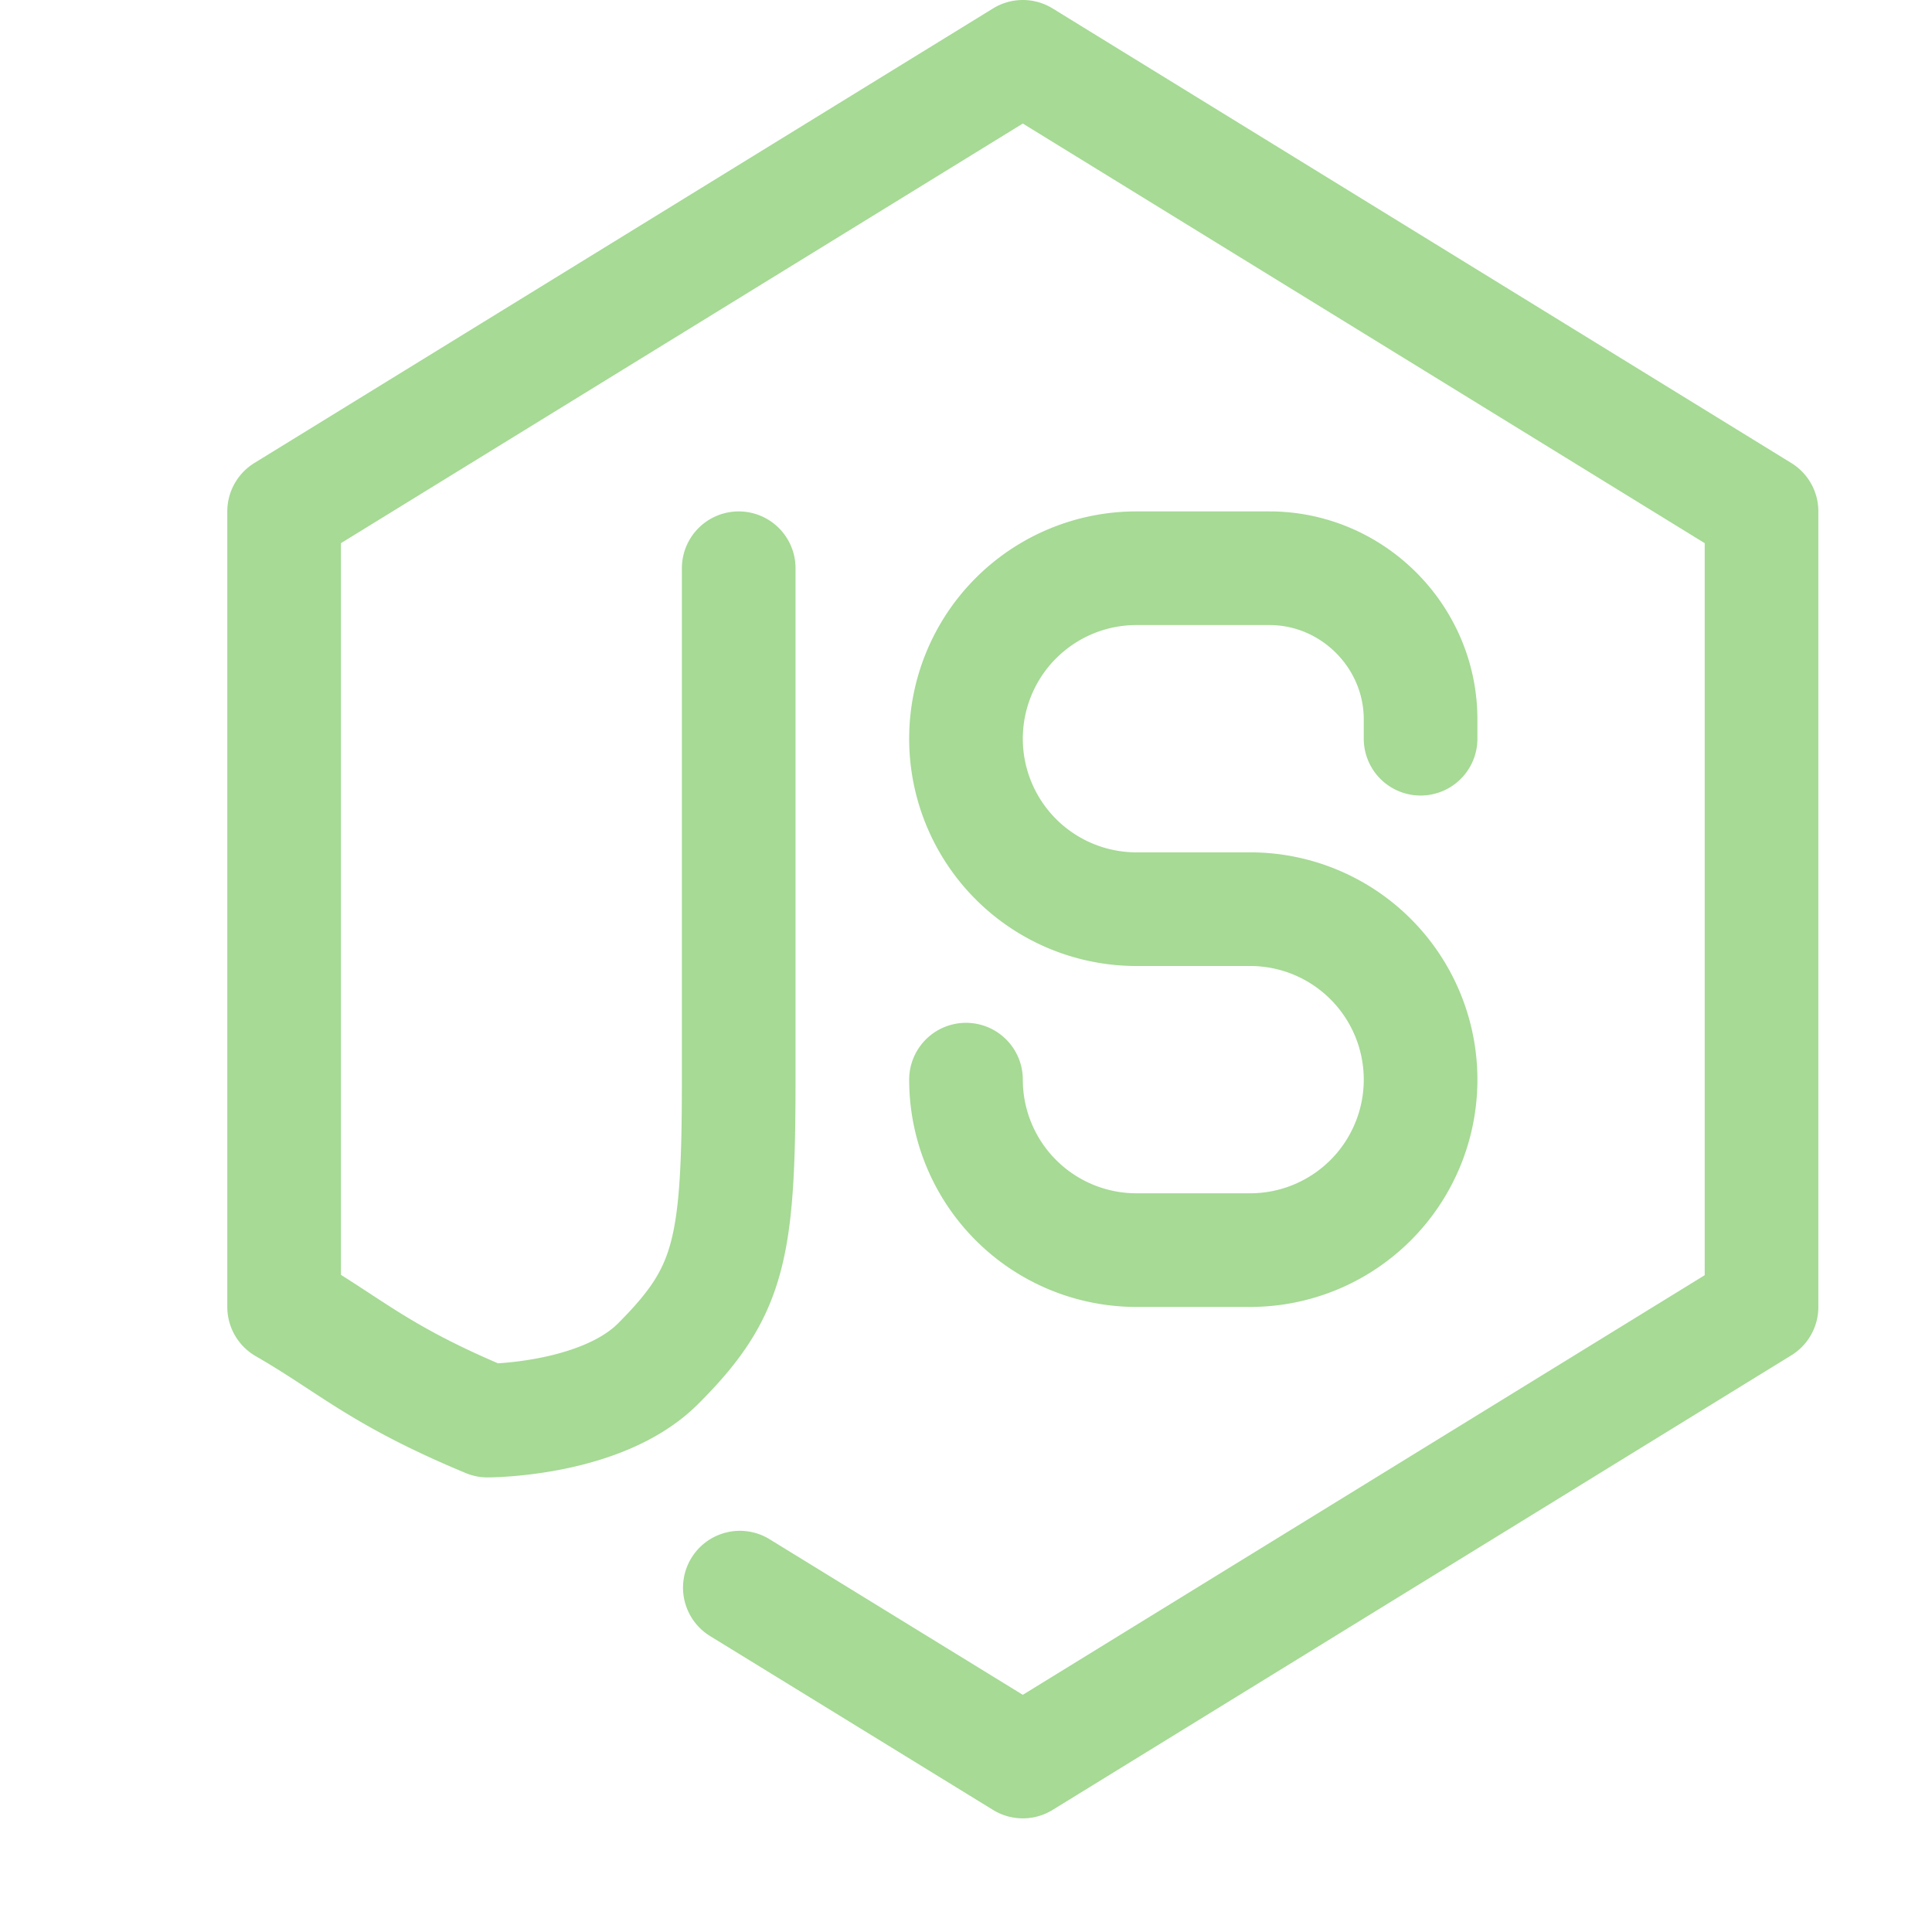 <?xml version='1.0' encoding='UTF-8'?>
<svg xmlns="http://www.w3.org/2000/svg" viewBox="-1 0 17 17">
  <path fill="none" stroke="#a6da95" stroke-linecap="round" stroke-linejoin="round" d="M11.5 6.5v-.17c0-.73-.6-1.33-1.33-1.33H9a1.5 1.5 0 100 3h1a1.5 1.5 0 010 3H9a1.5 1.5 0 01-1.5-1.5M5.5 5v4.5c0 1.5-.08 1.87-.71 2.5-.5.5-1.5.5-1.5.5-.96-.4-1.2-.66-1.79-1v-7L8 .5l6.5 4v7l-6.5 4-2.49-1.53"/>
</svg>
